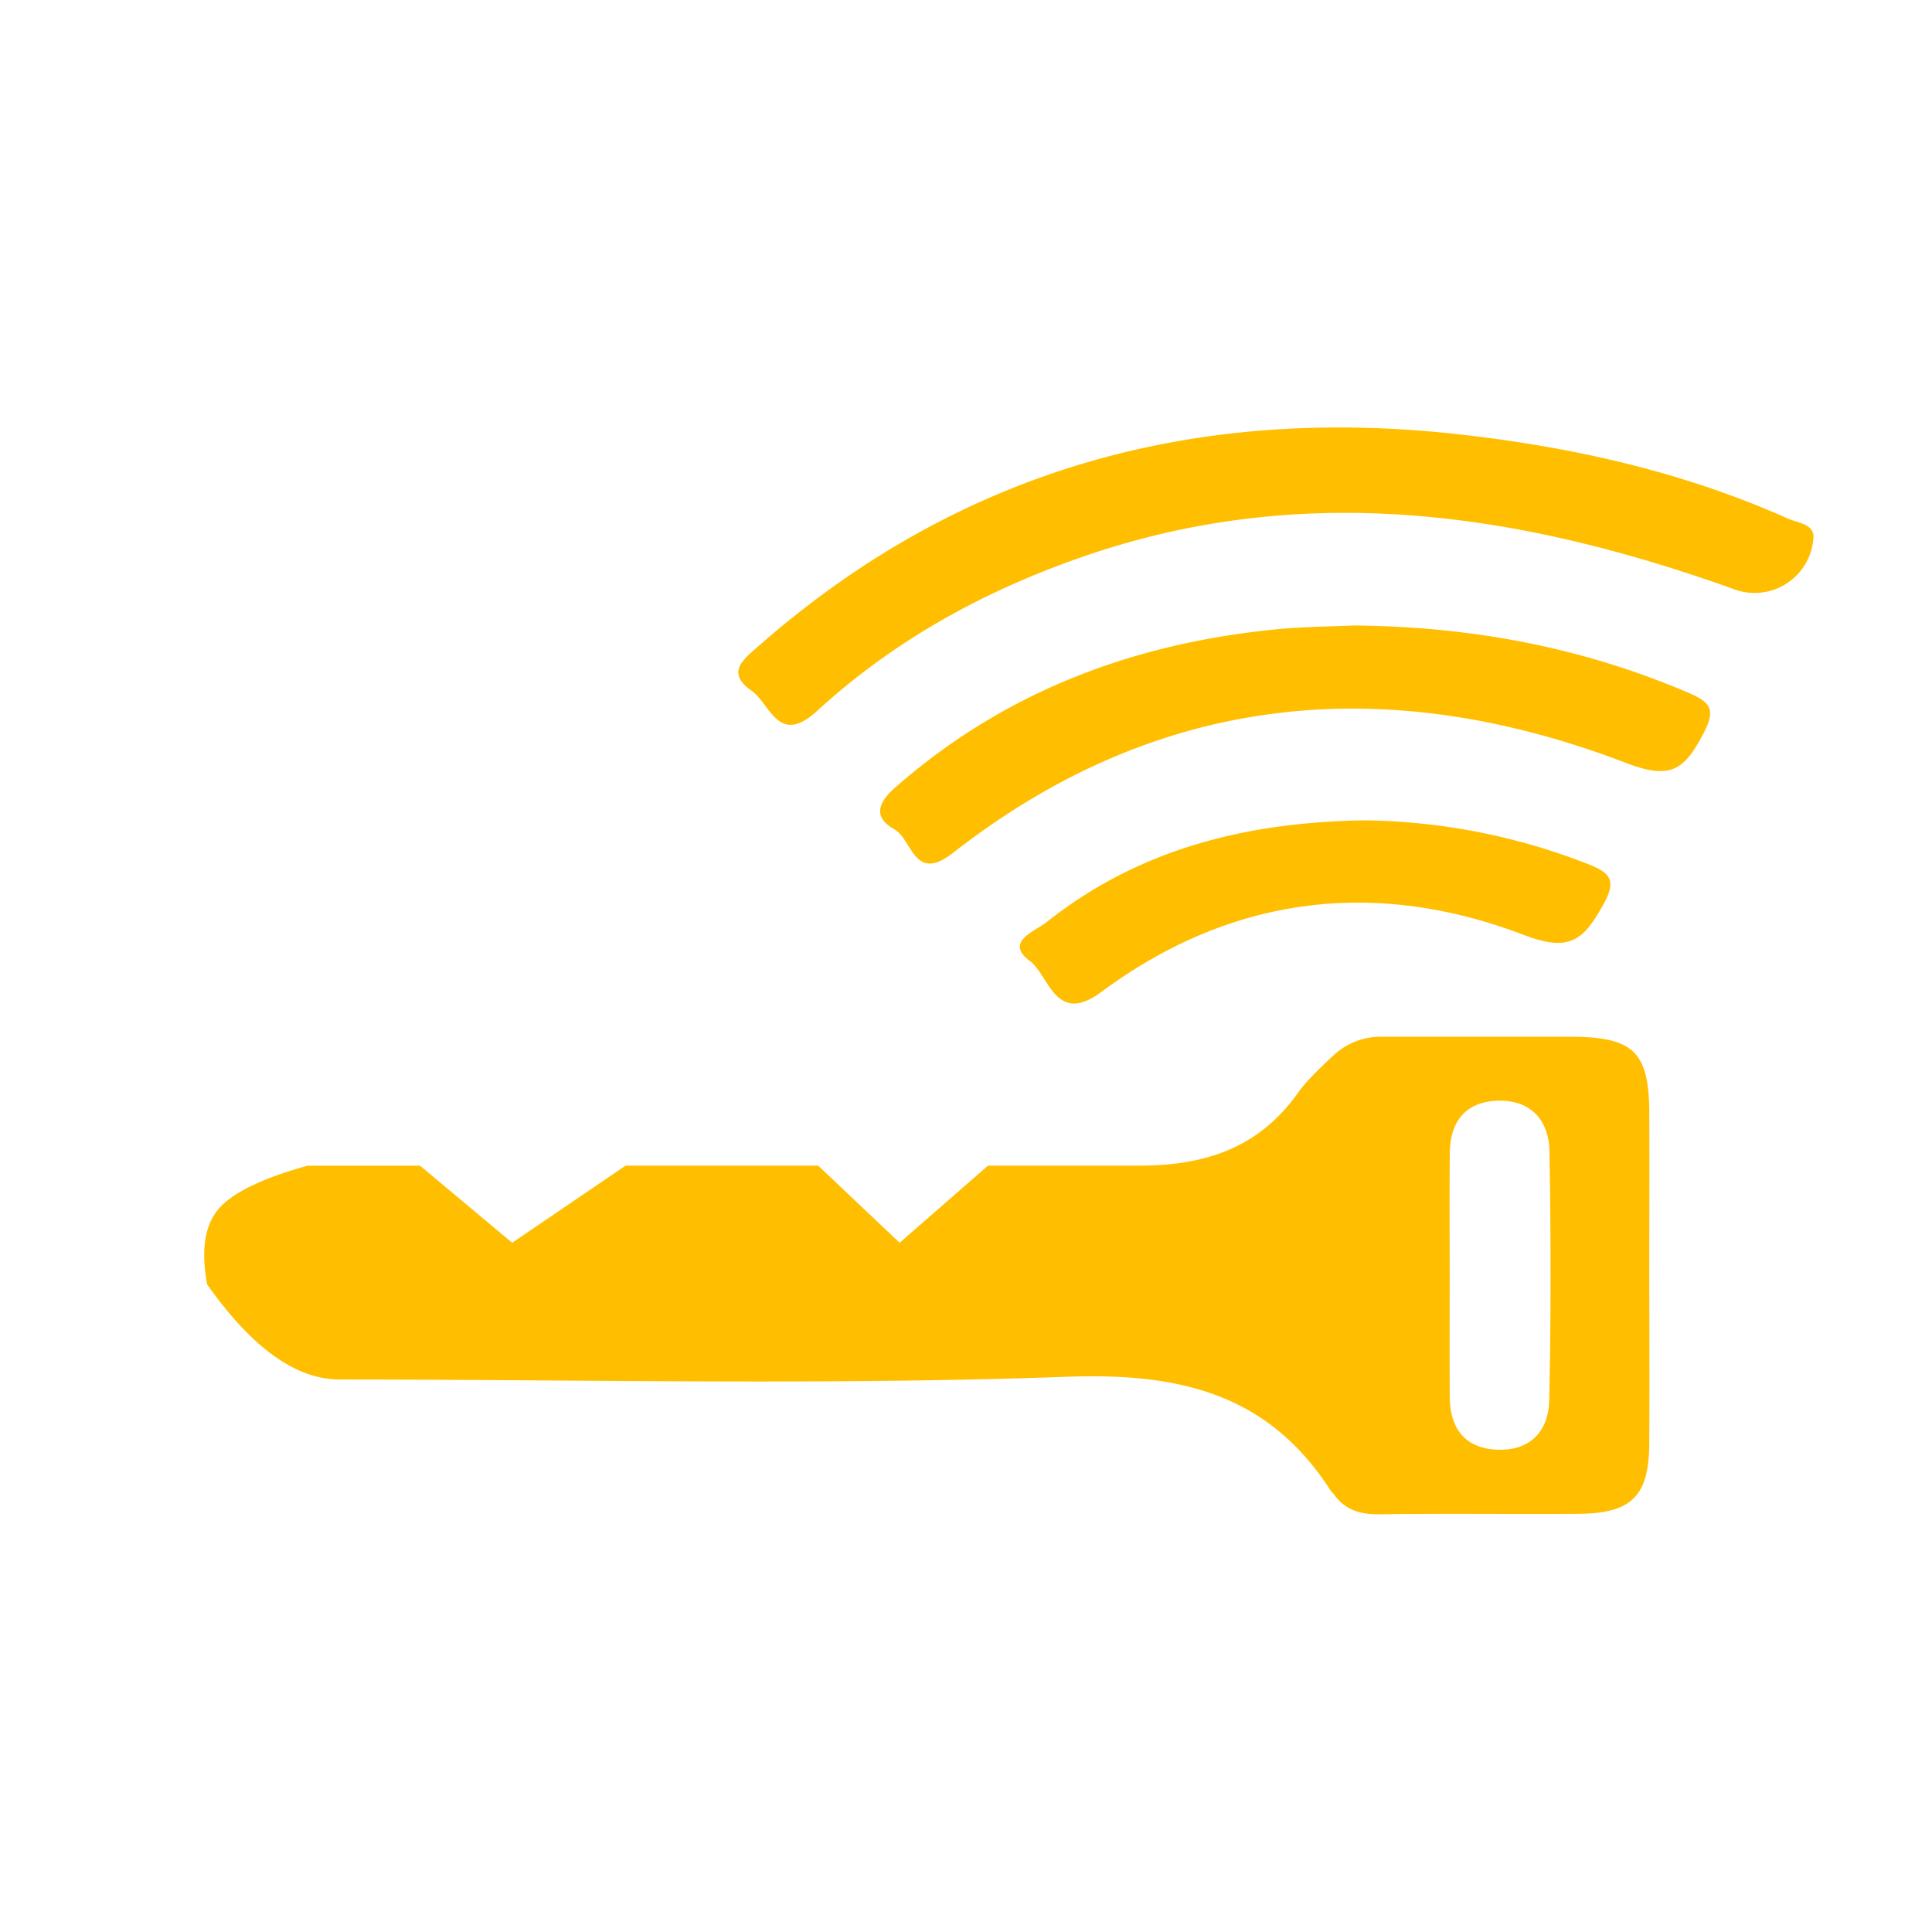 <?xml version="1.0" standalone="no"?><!DOCTYPE svg PUBLIC "-//W3C//DTD SVG 1.1//EN" "http://www.w3.org/Graphics/SVG/1.1/DTD/svg11.dtd"><svg t="1692097343834" class="icon" viewBox="0 0 1024 1024" version="1.1" xmlns="http://www.w3.org/2000/svg" p-id="9380" xmlns:xlink="http://www.w3.org/1999/xlink" width="64" height="64"><path d="M874.13 765.733c-0.219 27.246-9.545 36.425-37.303 36.608-35.109 0.256-70.144-0.256-105.216 0.256-10.35 0.183-18.651-2.085-24.686-10.679-0.439-0.585-1.097-1.024-1.499-1.609-33.024-51.639-80.091-62.72-139.739-60.599-128.439 4.608-257.17 1.463-385.755 1.463-23.077-0.037-46.446-16.823-70.144-50.432-3.291-17.92-1.353-31.232 5.961-39.863 7.314-8.631 23.04-16.311 47.25-23.04h59.648l48.823 40.85 60.123-40.887h102.071l43.154 40.887 46.848-40.887h80.421c37.376 0 64.402-11.045 84.114-38.912 3.109-4.462 9.362-11.008 18.761-19.675a36.571 36.571 0 0 1 24.795-9.728h100.535c33.646 0.073 41.801 7.973 41.874 40.85 0.073 28.526 0 57.051 0 85.504 0 29.989 0.183 59.904-0.037 89.893z m-105.765-91.136c0 21.943-0.11 43.813 0.037 65.792 0.11 16.165 7.57 26.917 24.393 27.941 17.883 1.061 28.014-9.509 28.343-26.368 0.914-43.886 0.878-87.771 0.11-131.621-0.293-16.823-10.094-27.648-27.941-26.917-16.75 0.731-24.686 11.264-24.869 27.575-0.256 21.138-0.073 42.35-0.073 63.598z m192.841-390.583a31.232 31.232 0 0 1-41.472 28.526c-112.53-40.411-226.304-58.075-343.113-18.395-53.175 18.066-101.961 44.544-143.36 82.505-20.846 19.2-24.869-3.547-35.035-10.642-13.714-9.618-4.023-16.677 3.73-23.515 107.045-94.025 232.082-128 372.187-112.201 59.794 6.766 118.053 19.822 173.275 44.471 5.376 2.414 13.202 2.779 13.787 9.253zM717.166 331.52c62.574 0.512 121.637 11.557 178.139 35.84 12.471 5.376 13.787 9.655 7.205 22.053-9.874 18.651-17.115 24.027-40.594 14.994-126.793-48.567-247.515-37.742-356.827 47.653-20.773 16.238-21.504-7.205-31.013-12.471-11.227-6.254-9.033-13.897 0.256-22.053 58.075-51.09 126.61-76.654 202.679-84.041 13.751-1.317 27.685-1.39 40.155-1.975z m7.168 103.278a335.616 335.616 0 0 1 117.211 23.113c11.557 4.608 15.726 8.302 8.155 21.723-10.533 18.761-17.701 25.234-42.24 15.835-78.775-30.062-155.063-20.59-223.671 30.245-24.503 18.176-27.611-8.741-38.034-16.457-13.605-10.057 3.035-15.799 8.777-20.37 48.896-38.839 105.984-53.321 169.801-54.089z" fill="#FFBF00" p-id="9381"></path></svg>